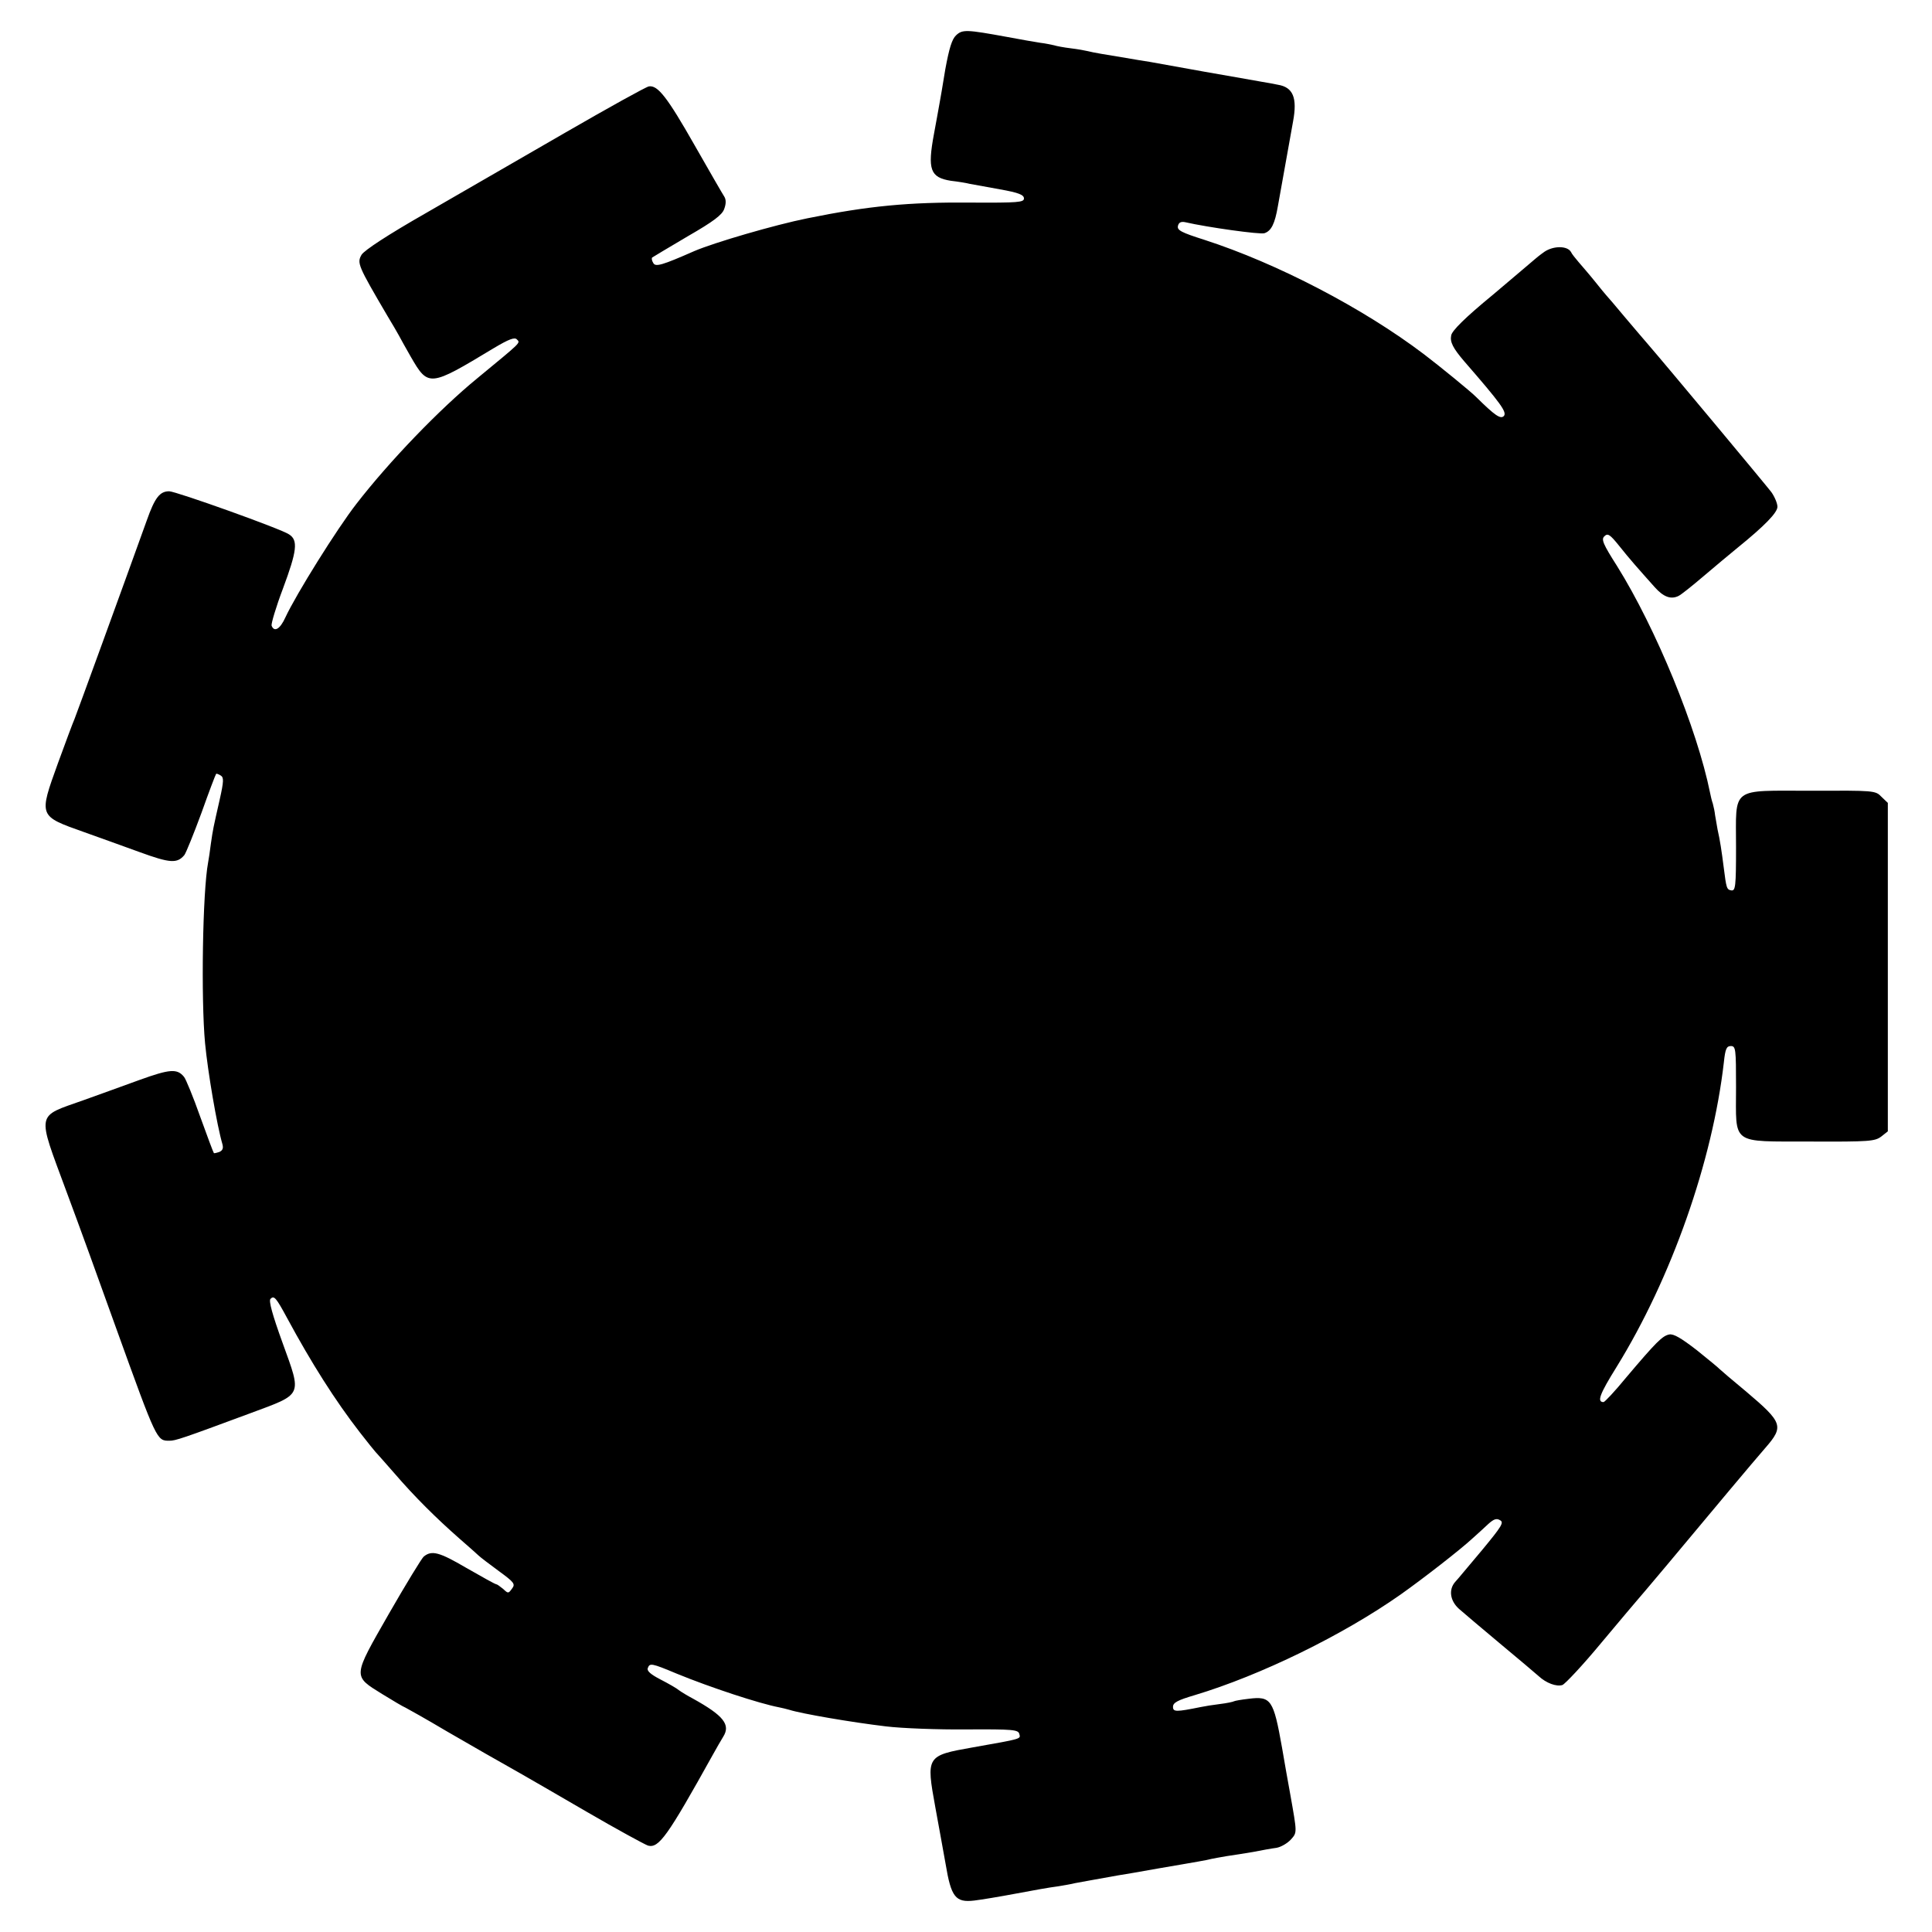 <?xml version="1.0" standalone="no"?>
<!DOCTYPE svg PUBLIC "-//W3C//DTD SVG 20010904//EN"
 "http://www.w3.org/TR/2001/REC-SVG-20010904/DTD/svg10.dtd">
<svg version="1.0" xmlns="http://www.w3.org/2000/svg"
 width="700pt" height="700pt" viewBox="0 0 700 700"
 preserveAspectRatio="xMidYMid meet">
<g transform="translate(0,700) scale(0.1,-0.1)"
fill="#000000" stroke="none">
<path d="M3464 6872 c-15 -14 -25 -47 -39 -123 -9 -57 -19 -113 -21 -124 -2
-11 -6 -33 -9 -50 -3 -16 -8 -43 -11 -60 -24 -129 -14 -158 61 -170 26 -3 57
-8 68 -11 12 -2 61 -11 110 -20 68 -12 87 -20 87 -33 0 -14 -20 -16 -192 -15
-224 2 -372 -12 -593 -57 -119 -24 -338 -88 -410 -119 -116 -51 -140 -58 -148
-43 -5 8 -7 17 -4 20 3 2 61 37 129 77 94 54 125 78 132 99 7 19 7 34 0 45 -6
9 -55 94 -108 187 -99 174 -133 217 -165 212 -11 -2 -146 -77 -302 -167 -156
-90 -383 -221 -504 -291 -142 -81 -225 -136 -235 -152 -17 -30 -14 -38 94
-222 17 -28 35 -59 41 -70 6 -11 25 -46 43 -77 64 -111 68 -110 300 30 57 34
77 41 85 32 13 -13 17 -8 -143 -140 -137 -112 -320 -302 -439 -456 -70 -90
-218 -327 -257 -411 -19 -42 -40 -55 -50 -30 -2 7 16 68 41 134 51 137 56 176
22 197 -29 20 -410 156 -434 156 -34 0 -52 -23 -81 -105 -88 -245 -255 -703
-262 -720 -5 -11 -32 -83 -60 -160 -70 -194 -71 -191 95 -250 50 -18 140 -50
200 -72 112 -41 137 -42 163 -11 6 8 34 77 62 153 27 76 51 139 53 141 1 2 9
-1 17 -6 11 -7 11 -20 -4 -87 -24 -106 -24 -105 -32 -160 -3 -26 -8 -57 -10
-68 -20 -106 -26 -495 -11 -655 10 -104 43 -298 63 -366 4 -15 0 -23 -12 -28
-9 -3 -18 -5 -19 -4 -2 2 -24 61 -50 133 -25 71 -52 136 -58 143 -25 31 -51
29 -162 -11 -60 -22 -152 -55 -202 -73 -174 -62 -170 -39 -63 -329 50 -134
114 -311 180 -495 149 -413 148 -410 194 -410 22 0 46 8 294 100 191 71 186
60 116 254 -37 102 -51 153 -44 160 13 13 20 5 60 -69 88 -163 174 -299 264
-415 28 -36 53 -67 56 -70 3 -3 34 -38 69 -78 74 -86 152 -163 235 -236 32
-28 64 -56 70 -62 6 -6 39 -31 73 -56 56 -41 61 -47 48 -64 -13 -18 -14 -18
-32 -1 -11 9 -22 17 -25 17 -4 0 -52 27 -108 59 -99 58 -126 65 -155 41 -7 -6
-64 -99 -126 -207 -132 -231 -132 -224 -24 -291 39 -24 76 -46 84 -49 8 -4 76
-42 150 -86 128 -74 156 -90 264 -151 23 -13 132 -76 242 -140 110 -64 211
-119 223 -123 39 -10 70 33 234 328 14 25 31 55 38 66 28 44 2 77 -110 139
-19 10 -42 24 -50 30 -8 7 -38 24 -67 39 -35 18 -50 31 -46 41 7 19 12 19 105
-20 122 -50 298 -108 371 -122 10 -2 27 -6 37 -9 44 -14 224 -45 350 -60 58
-7 189 -12 292 -11 168 1 187 -1 191 -16 5 -19 13 -17 -168 -49 -169 -30 -170
-31 -136 -218 11 -58 27 -150 37 -204 20 -121 36 -141 104 -133 25 3 92 14
150 25 58 11 125 23 150 26 25 4 54 9 65 12 19 4 79 14 155 28 19 3 85 14 145
25 61 10 126 22 145 25 19 3 42 8 50 10 8 2 33 6 55 10 22 3 65 10 95 15 30 6
69 13 85 15 17 3 40 17 52 30 23 26 23 22 -2 163 -8 45 -22 121 -30 170 -31
175 -40 187 -121 177 -26 -3 -49 -7 -53 -9 -3 -2 -26 -7 -51 -10 -25 -3 -56
-8 -70 -11 -89 -18 -100 -18 -100 1 0 15 17 24 78 42 240 72 538 218 747 365
82 58 217 163 260 203 17 15 42 38 57 52 20 18 30 22 43 14 15 -8 6 -22 -65
-108 -46 -54 -89 -107 -98 -116 -24 -28 -18 -68 14 -97 16 -14 83 -71 149
-126 66 -55 129 -108 140 -118 27 -25 64 -39 86 -32 10 4 74 72 141 153 68 81
125 149 128 152 3 3 52 61 110 130 166 199 310 371 357 425 67 77 62 91 -69
202 -51 42 -95 80 -98 83 -3 4 -40 34 -82 68 -57 44 -84 60 -100 57 -25 -5
-47 -27 -157 -157 -40 -49 -77 -88 -81 -88 -25 0 -14 29 47 127 199 322 348
746 389 1105 5 48 10 58 25 58 18 0 19 -10 19 -149 0 -212 -22 -196 270 -197
214 -1 233 1 256 18 l24 19 0 595 0 595 -23 22 c-22 23 -26 23 -255 22 -295 0
-272 17 -272 -205 0 -142 -2 -158 -17 -156 -17 3 -18 7 -28 86 -7 55 -13 96
-22 135 -3 17 -7 40 -9 52 -1 11 -5 30 -8 41 -4 11 -8 29 -10 39 -47 233 -196
596 -337 822 -51 80 -58 97 -46 108 12 12 20 7 53 -34 38 -48 71 -85 129 -150
32 -36 59 -46 87 -32 10 5 50 37 91 72 40 34 95 80 122 102 100 81 145 128
145 149 0 12 -10 36 -22 53 -19 25 -384 463 -449 538 -10 11 -46 54 -81 95
-34 41 -65 77 -68 80 -3 3 -21 25 -41 50 -20 25 -47 56 -59 70 -12 14 -25 30
-28 37 -13 23 -63 23 -96 1 -17 -12 -33 -25 -36 -28 -3 -3 -71 -60 -151 -128
-101 -83 -148 -130 -151 -147 -5 -24 6 -46 48 -95 133 -153 154 -183 143 -197
-12 -13 -33 2 -99 67 -18 19 -136 115 -190 156 -220 167 -533 330 -796 415
-85 27 -100 35 -96 51 3 12 11 16 26 13 83 -19 271 -45 287 -40 25 8 38 34 49
98 11 61 46 257 55 307 16 86 0 124 -55 133 -14 3 -41 8 -60 11 -19 3 -111 20
-205 36 -93 17 -183 33 -200 36 -16 2 -55 9 -85 14 -30 5 -71 12 -90 15 -19 3
-42 8 -50 10 -8 2 -35 7 -60 10 -25 3 -52 8 -61 11 -9 2 -32 7 -50 9 -19 3
-72 12 -119 21 -148 27 -163 28 -186 6z"/>
</g>
</svg>
